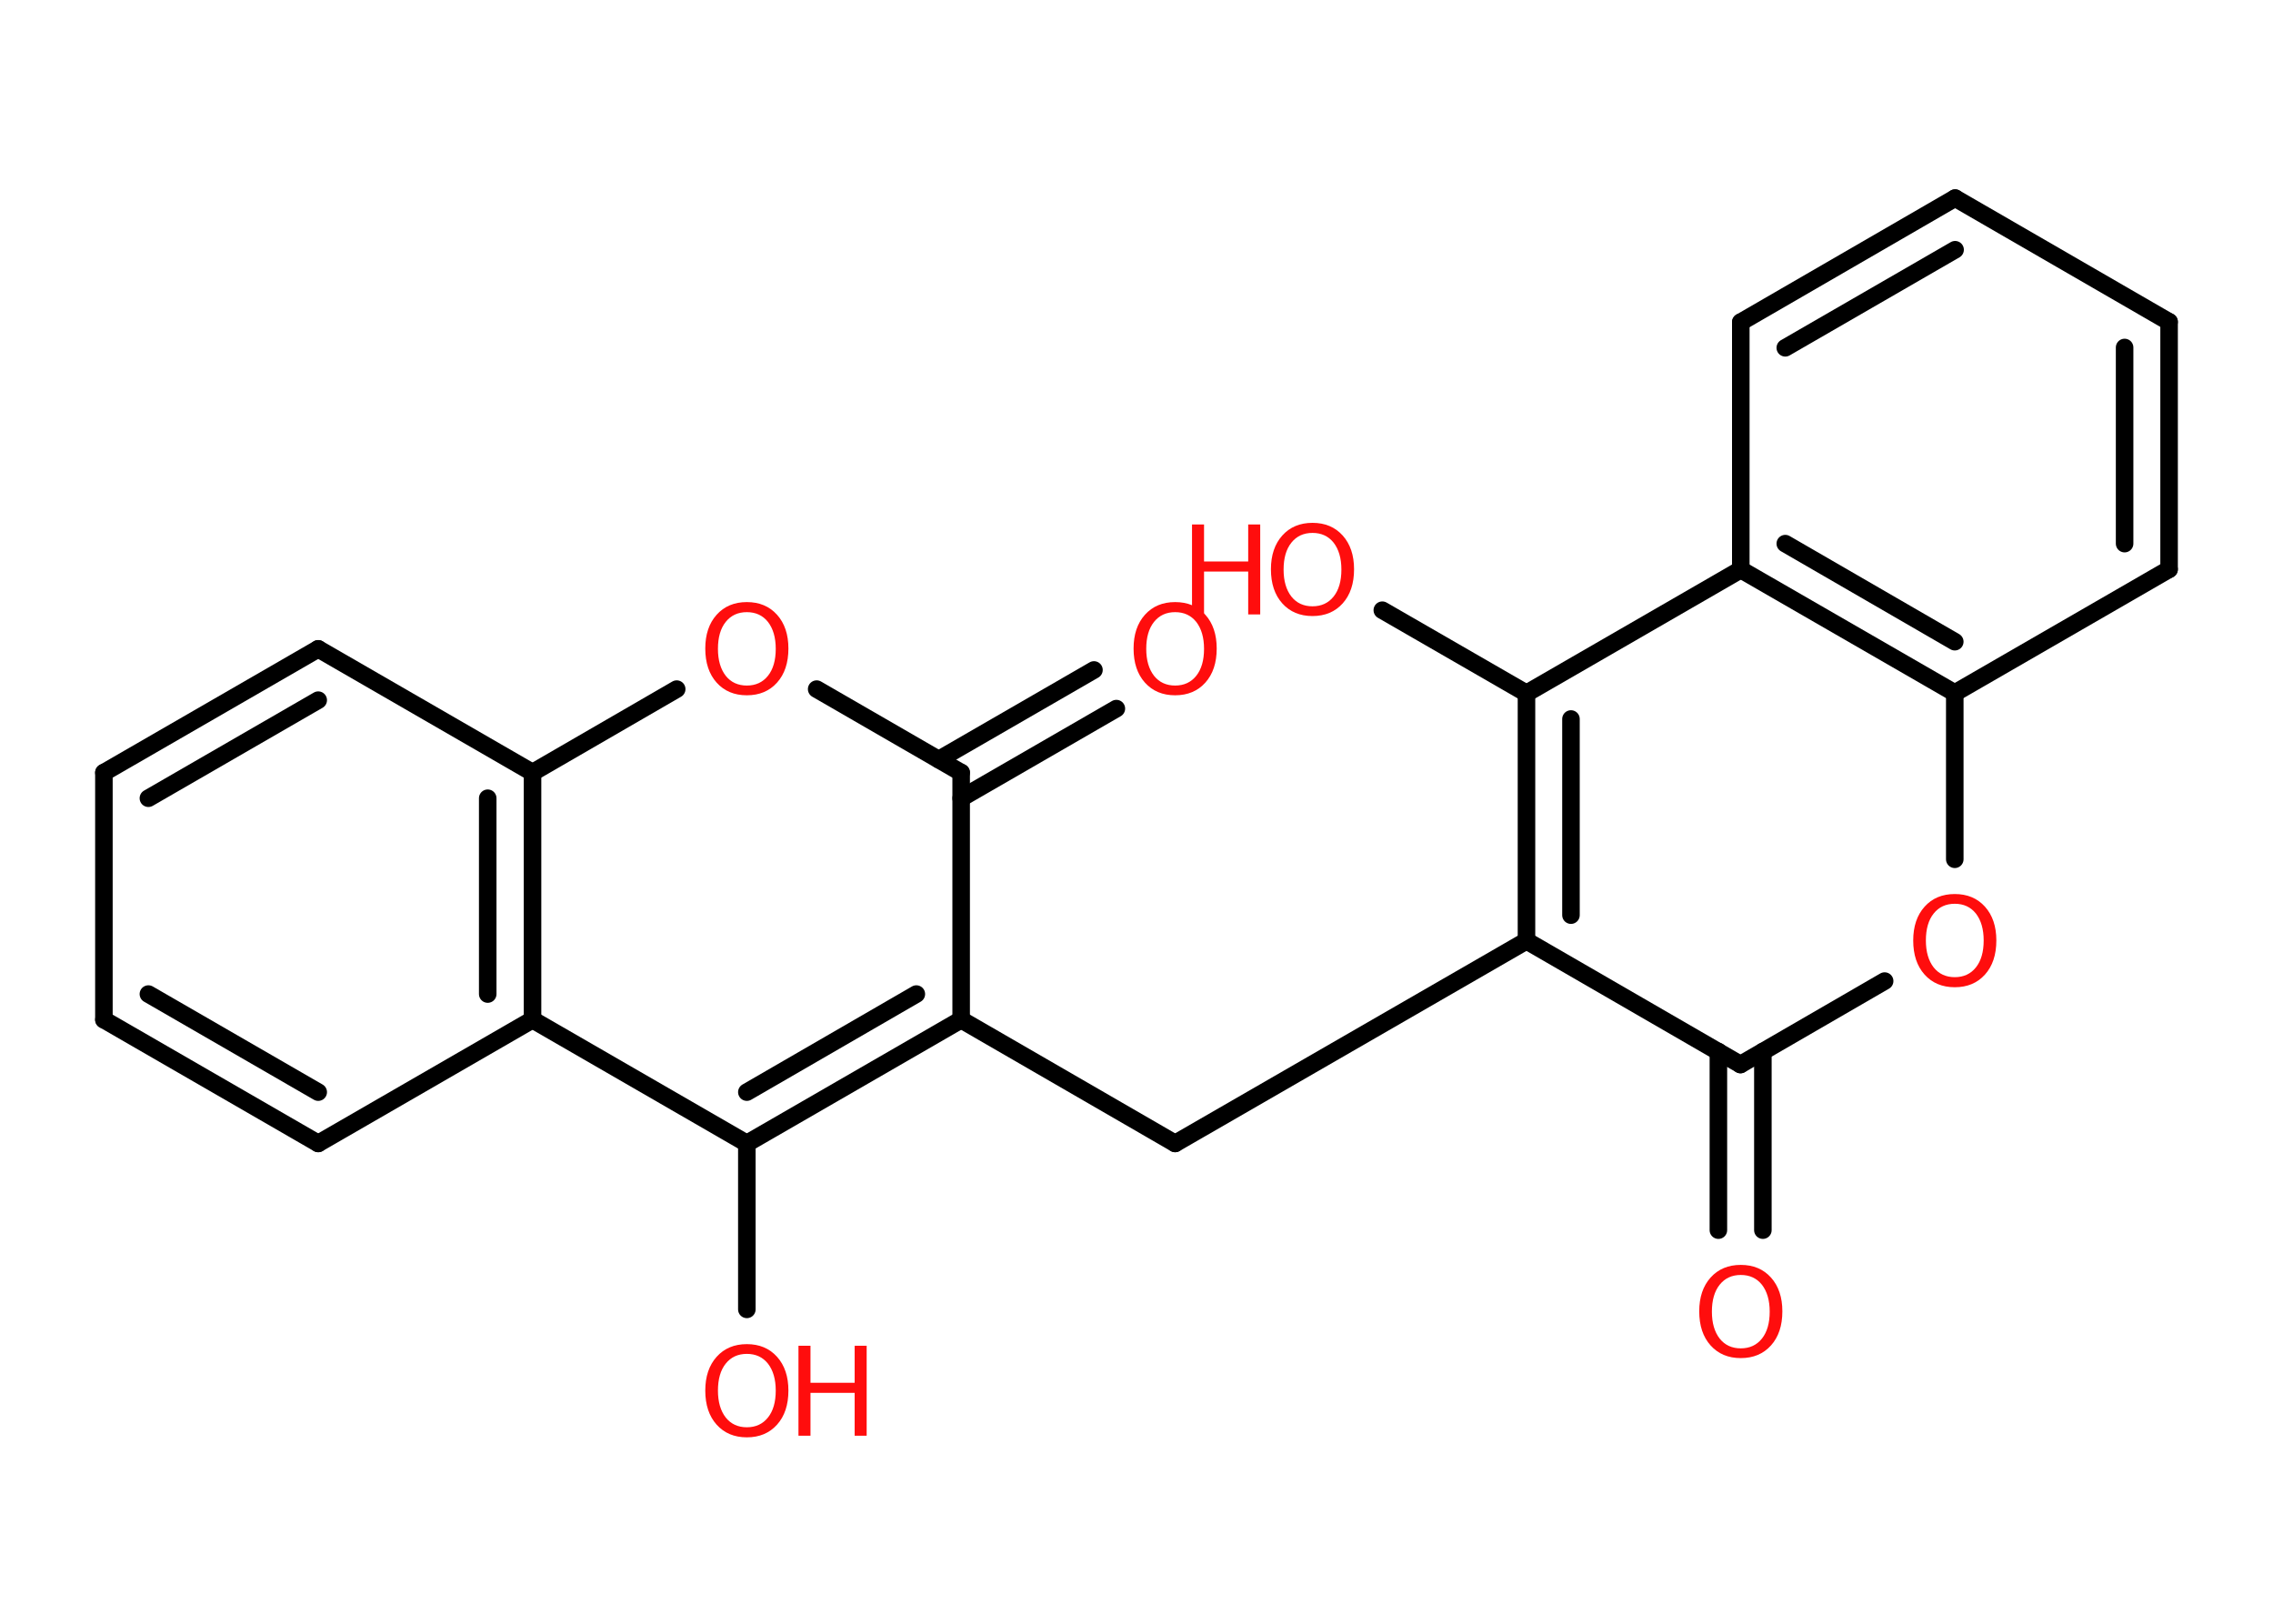 <?xml version='1.0' encoding='UTF-8'?>
<!DOCTYPE svg PUBLIC "-//W3C//DTD SVG 1.1//EN" "http://www.w3.org/Graphics/SVG/1.1/DTD/svg11.dtd">
<svg version='1.2' xmlns='http://www.w3.org/2000/svg' xmlns:xlink='http://www.w3.org/1999/xlink' width='70.0mm' height='50.0mm' viewBox='0 0 70.0 50.0'>
  <desc>Generated by the Chemistry Development Kit (http://github.com/cdk)</desc>
  <g stroke-linecap='round' stroke-linejoin='round' stroke='#000000' stroke-width='.54' fill='#FF0D0D'>
    <rect x='.0' y='.0' width='70.0' height='50.0' fill='#FFFFFF' stroke='none'/>
    <g id='mol1' class='mol'>
      <line id='mol1bnd1' class='bond' x1='42.57' y1='18.79' x2='47.01' y2='21.35'/>
      <g id='mol1bnd2' class='bond'>
        <line x1='47.01' y1='21.35' x2='47.01' y2='28.97'/>
        <line x1='48.38' y1='22.14' x2='48.38' y2='28.18'/>
      </g>
      <line id='mol1bnd3' class='bond' x1='47.01' y1='28.97' x2='36.19' y2='35.21'/>
      <line id='mol1bnd4' class='bond' x1='36.19' y1='35.21' x2='29.6' y2='31.4'/>
      <g id='mol1bnd5' class='bond'>
        <line x1='23.0' y1='35.21' x2='29.6' y2='31.4'/>
        <line x1='23.0' y1='33.63' x2='28.22' y2='30.61'/>
      </g>
      <line id='mol1bnd6' class='bond' x1='23.0' y1='35.21' x2='23.0' y2='40.32'/>
      <line id='mol1bnd7' class='bond' x1='23.0' y1='35.21' x2='16.4' y2='31.4'/>
      <g id='mol1bnd8' class='bond'>
        <line x1='16.4' y1='31.4' x2='16.4' y2='23.79'/>
        <line x1='15.02' y1='30.61' x2='15.02' y2='24.58'/>
      </g>
      <line id='mol1bnd9' class='bond' x1='16.4' y1='23.79' x2='20.84' y2='21.22'/>
      <line id='mol1bnd10' class='bond' x1='25.15' y1='21.22' x2='29.6' y2='23.79'/>
      <line id='mol1bnd11' class='bond' x1='29.6' y1='31.4' x2='29.6' y2='23.79'/>
      <g id='mol1bnd12' class='bond'>
        <line x1='28.91' y1='23.39' x2='33.69' y2='20.63'/>
        <line x1='29.6' y1='24.58' x2='34.38' y2='21.82'/>
      </g>
      <line id='mol1bnd13' class='bond' x1='16.4' y1='23.79' x2='9.8' y2='19.98'/>
      <g id='mol1bnd14' class='bond'>
        <line x1='9.8' y1='19.98' x2='3.2' y2='23.79'/>
        <line x1='9.8' y1='21.56' x2='4.57' y2='24.58'/>
      </g>
      <line id='mol1bnd15' class='bond' x1='3.2' y1='23.79' x2='3.2' y2='31.4'/>
      <g id='mol1bnd16' class='bond'>
        <line x1='3.2' y1='31.4' x2='9.8' y2='35.21'/>
        <line x1='4.57' y1='30.61' x2='9.8' y2='33.63'/>
      </g>
      <line id='mol1bnd17' class='bond' x1='16.4' y1='31.4' x2='9.8' y2='35.21'/>
      <line id='mol1bnd18' class='bond' x1='47.01' y1='28.97' x2='53.6' y2='32.78'/>
      <g id='mol1bnd19' class='bond'>
        <line x1='54.29' y1='32.38' x2='54.29' y2='37.88'/>
        <line x1='52.92' y1='32.38' x2='52.92' y2='37.88'/>
      </g>
      <line id='mol1bnd20' class='bond' x1='53.6' y1='32.78' x2='58.04' y2='30.21'/>
      <line id='mol1bnd21' class='bond' x1='60.2' y1='26.46' x2='60.2' y2='21.34'/>
      <g id='mol1bnd22' class='bond'>
        <line x1='53.61' y1='17.54' x2='60.2' y2='21.34'/>
        <line x1='54.98' y1='16.74' x2='60.2' y2='19.76'/>
      </g>
      <line id='mol1bnd23' class='bond' x1='47.01' y1='21.35' x2='53.61' y2='17.54'/>
      <line id='mol1bnd24' class='bond' x1='53.61' y1='17.54' x2='53.61' y2='9.92'/>
      <g id='mol1bnd25' class='bond'>
        <line x1='60.21' y1='6.1' x2='53.61' y2='9.92'/>
        <line x1='60.21' y1='7.69' x2='54.98' y2='10.71'/>
      </g>
      <line id='mol1bnd26' class='bond' x1='60.21' y1='6.1' x2='66.8' y2='9.91'/>
      <g id='mol1bnd27' class='bond'>
        <line x1='66.8' y1='17.53' x2='66.8' y2='9.91'/>
        <line x1='65.43' y1='16.74' x2='65.43' y2='10.7'/>
      </g>
      <line id='mol1bnd28' class='bond' x1='60.2' y1='21.34' x2='66.8' y2='17.53'/>
      <g id='mol1atm1' class='atom'>
        <path d='M40.42 16.41q-.41 .0 -.65 .3q-.24 .3 -.24 .83q.0 .52 .24 .83q.24 .3 .65 .3q.41 .0 .65 -.3q.24 -.3 .24 -.83q.0 -.52 -.24 -.83q-.24 -.3 -.65 -.3zM40.42 16.1q.58 .0 .93 .39q.35 .39 .35 1.04q.0 .66 -.35 1.05q-.35 .39 -.93 .39q-.58 .0 -.93 -.39q-.35 -.39 -.35 -1.05q.0 -.65 .35 -1.04q.35 -.39 .93 -.39z' stroke='none'/>
        <path d='M36.71 16.15h.37v1.14h1.36v-1.14h.37v2.77h-.37v-1.32h-1.36v1.32h-.37v-2.77z' stroke='none'/>
      </g>
      <g id='mol1atm7' class='atom'>
        <path d='M23.0 41.69q-.41 .0 -.65 .3q-.24 .3 -.24 .83q.0 .52 .24 .83q.24 .3 .65 .3q.41 .0 .65 -.3q.24 -.3 .24 -.83q.0 -.52 -.24 -.83q-.24 -.3 -.65 -.3zM23.0 41.39q.58 .0 .93 .39q.35 .39 .35 1.04q.0 .66 -.35 1.05q-.35 .39 -.93 .39q-.58 .0 -.93 -.39q-.35 -.39 -.35 -1.05q.0 -.65 .35 -1.04q.35 -.39 .93 -.39z' stroke='none'/>
        <path d='M24.59 41.44h.37v1.14h1.36v-1.14h.37v2.77h-.37v-1.32h-1.36v1.32h-.37v-2.77z' stroke='none'/>
      </g>
      <path id='mol1atm10' class='atom' d='M23.0 18.85q-.41 .0 -.65 .3q-.24 .3 -.24 .83q.0 .52 .24 .83q.24 .3 .65 .3q.41 .0 .65 -.3q.24 -.3 .24 -.83q.0 -.52 -.24 -.83q-.24 -.3 -.65 -.3zM23.0 18.54q.58 .0 .93 .39q.35 .39 .35 1.04q.0 .66 -.35 1.05q-.35 .39 -.93 .39q-.58 .0 -.93 -.39q-.35 -.39 -.35 -1.05q.0 -.65 .35 -1.04q.35 -.39 .93 -.39z' stroke='none'/>
      <path id='mol1atm12' class='atom' d='M36.19 18.85q-.41 .0 -.65 .3q-.24 .3 -.24 .83q.0 .52 .24 .83q.24 .3 .65 .3q.41 .0 .65 -.3q.24 -.3 .24 -.83q.0 -.52 -.24 -.83q-.24 -.3 -.65 -.3zM36.19 18.54q.58 .0 .93 .39q.35 .39 .35 1.04q.0 .66 -.35 1.05q-.35 .39 -.93 .39q-.58 .0 -.93 -.39q-.35 -.39 -.35 -1.05q.0 -.65 .35 -1.04q.35 -.39 .93 -.39z' stroke='none'/>
      <path id='mol1atm18' class='atom' d='M53.61 39.26q-.41 .0 -.65 .3q-.24 .3 -.24 .83q.0 .52 .24 .83q.24 .3 .65 .3q.41 .0 .65 -.3q.24 -.3 .24 -.83q.0 -.52 -.24 -.83q-.24 -.3 -.65 -.3zM53.61 38.95q.58 .0 .93 .39q.35 .39 .35 1.04q.0 .66 -.35 1.05q-.35 .39 -.93 .39q-.58 .0 -.93 -.39q-.35 -.39 -.35 -1.05q.0 -.65 .35 -1.04q.35 -.39 .93 -.39z' stroke='none'/>
      <path id='mol1atm19' class='atom' d='M60.2 27.83q-.41 .0 -.65 .3q-.24 .3 -.24 .83q.0 .52 .24 .83q.24 .3 .65 .3q.41 .0 .65 -.3q.24 -.3 .24 -.83q.0 -.52 -.24 -.83q-.24 -.3 -.65 -.3zM60.2 27.53q.58 .0 .93 .39q.35 .39 .35 1.04q.0 .66 -.35 1.05q-.35 .39 -.93 .39q-.58 .0 -.93 -.39q-.35 -.39 -.35 -1.05q.0 -.65 .35 -1.04q.35 -.39 .93 -.39z' stroke='none'/>
    </g>
  </g>
</svg>
